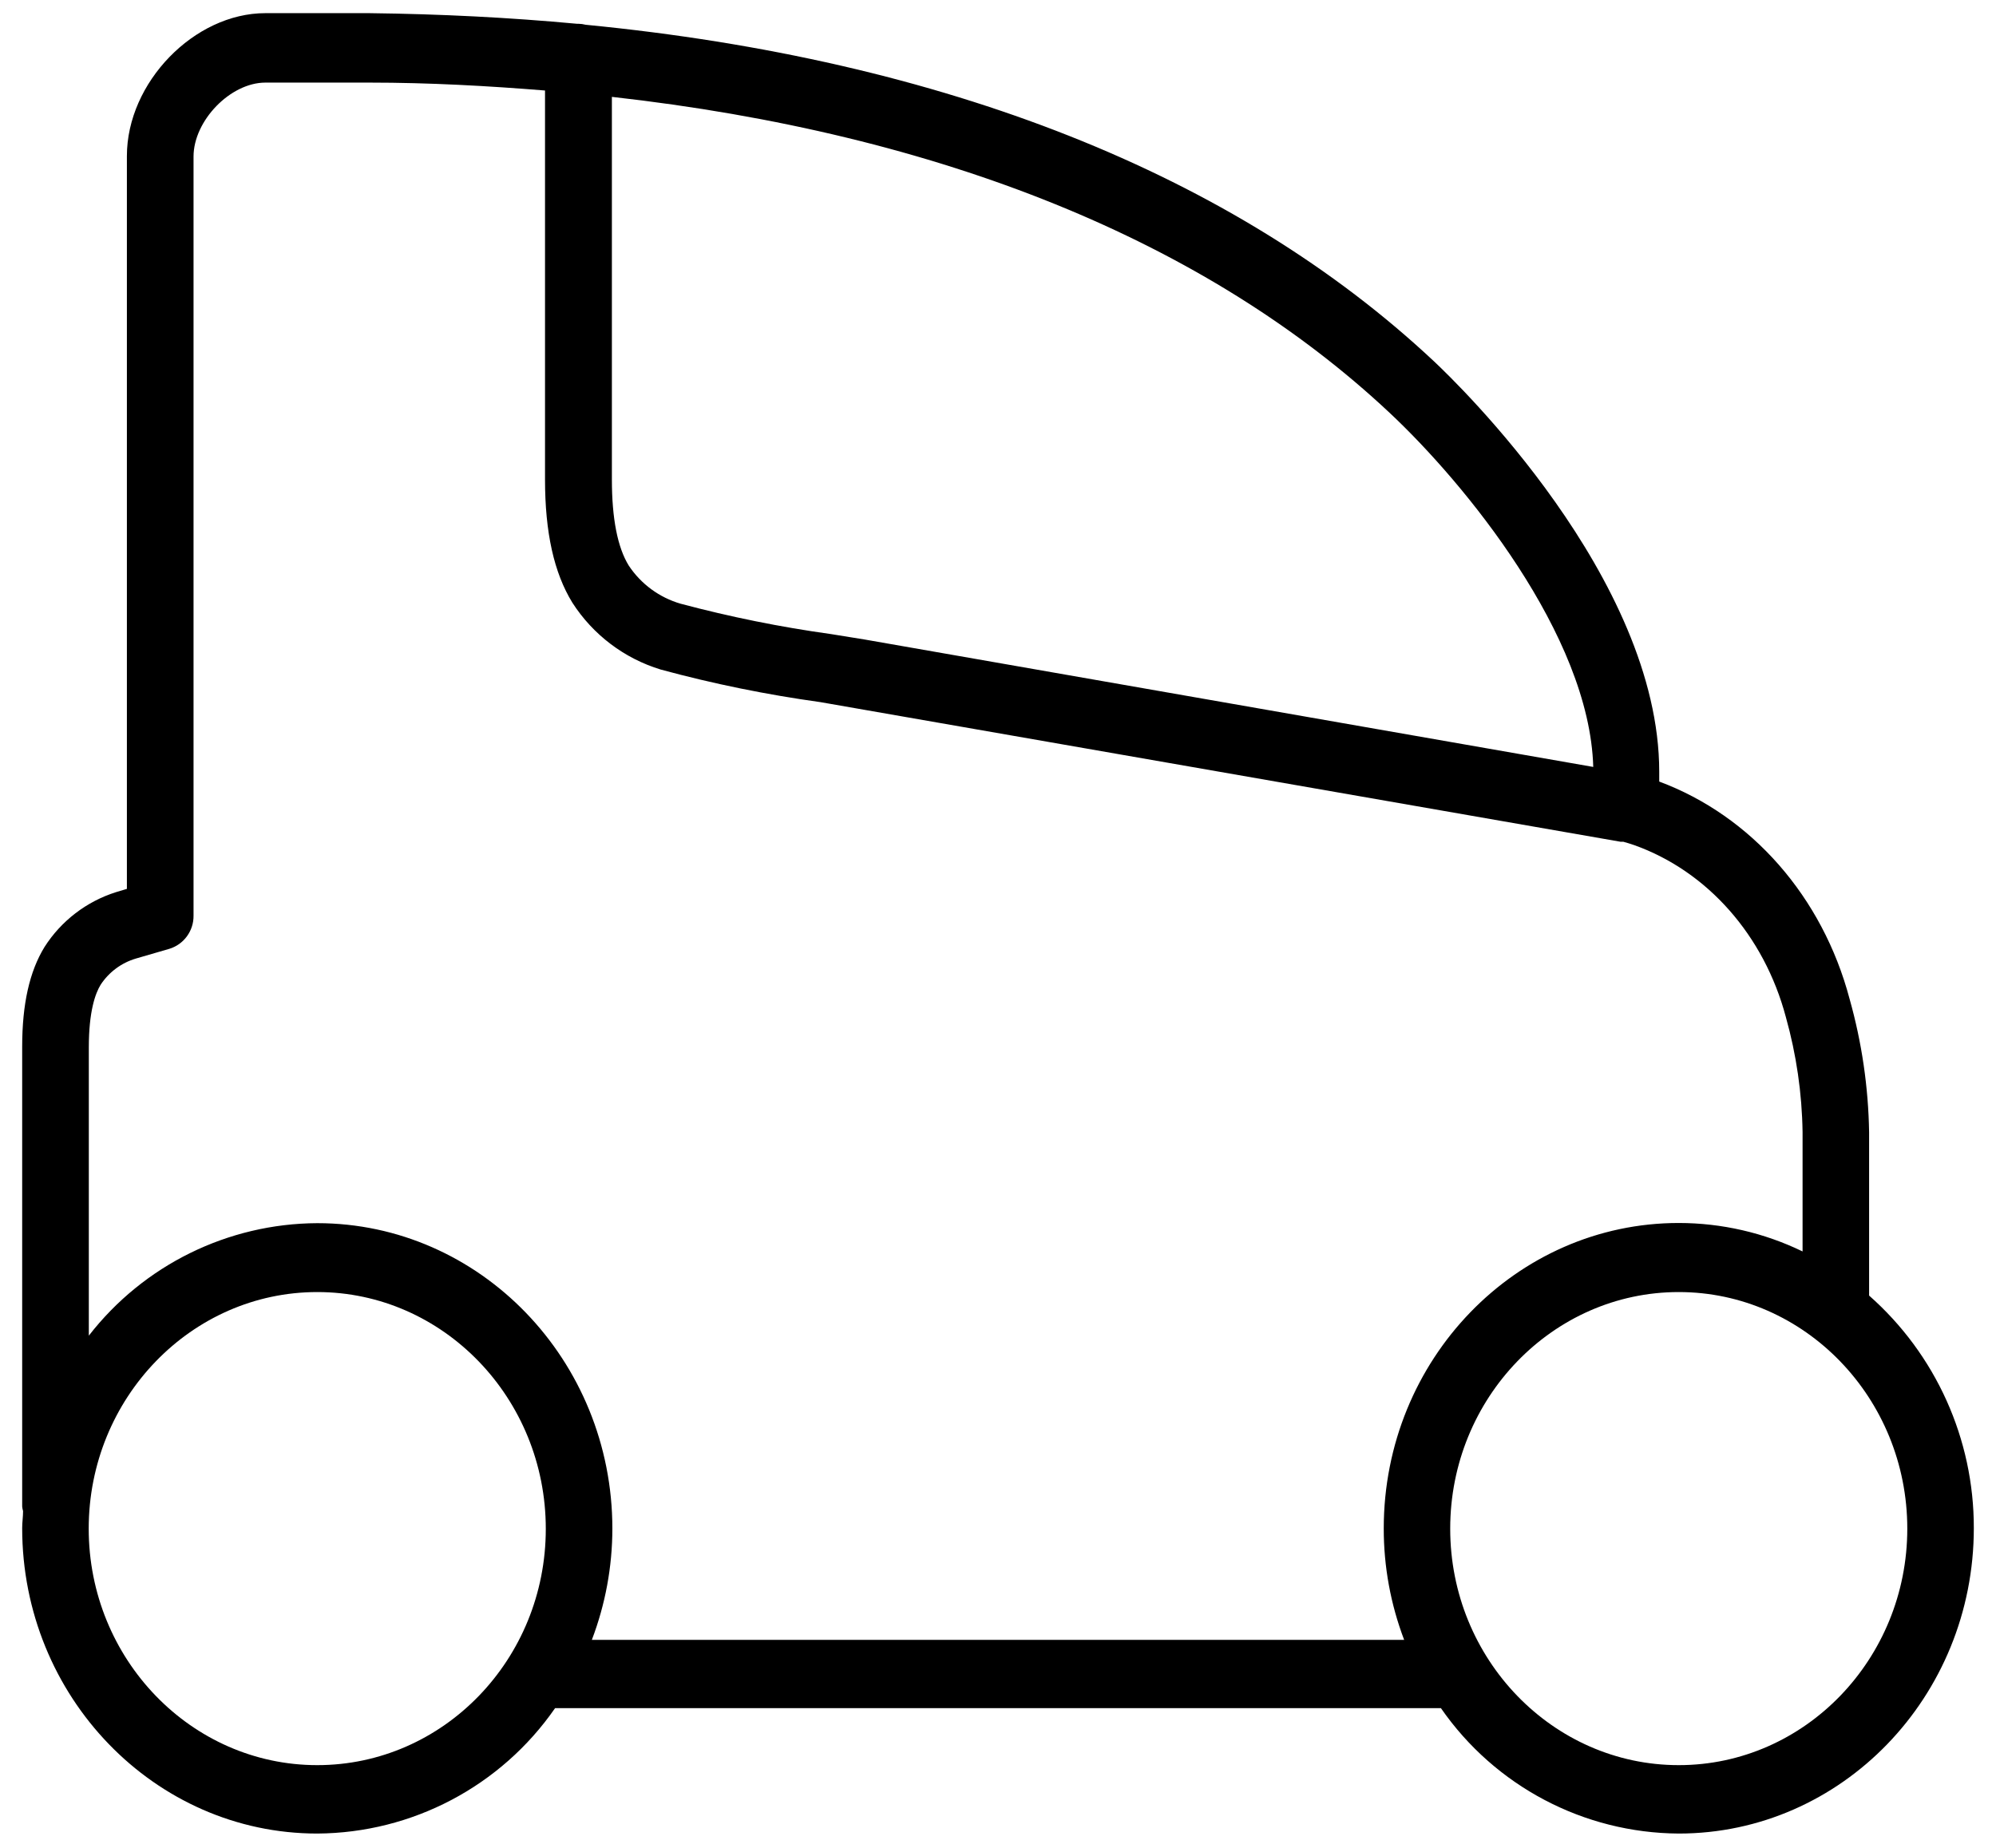 <?xml version="1.0" encoding="UTF-8"?>
<svg width="54px" height="50px" viewBox="0 0 54 50" version="1.1" xmlns="http://www.w3.org/2000/svg" xmlns:xlink="http://www.w3.org/1999/xlink">
    <!-- Generator: Sketch 62 (91390) - https://sketch.com -->
    <title>SEG AUTO</title>
    <desc>Created with Sketch.</desc>
    <g id="15.0-Iconos" stroke="none" stroke-width="1" fill="none" fill-rule="evenodd">
        <g id="SEGUROS" transform="translate(-651, -188)" fill="#000000">
            <g id="Group" transform="translate(74, 154)">
                <g id="Shape-Copy-4" transform="translate(544, 0)">
                    <g id="icon" transform="translate(33.4, 32.6)">
                        <g id="SEG-AUTO" transform="translate(0.2, 0)">
                            <g id="Group">
                                <g id="Capa_1" fill-rule="nonzero">
                                    <path d="M49.967,36.456 L49.967,32.036 C49.947,30.817 49.77,29.605 49.439,28.43 C48.708,25.669 46.786,23.478 44.289,22.548 L44.289,22.284 C44.289,17.044 38.821,11.764 38.196,11.178 C32.791,6.109 24.927,3.012 15.246,2.07 C15.18,2.053 15.111,2.044 15.043,2.043 L15.006,2.043 C13.192,1.874 11.326,1.779 9.39,1.756 L6.579,1.756 C4.654,1.756 2.833,3.633 2.833,5.621 L2.833,25.452 L2.542,25.539 C1.742,25.791 1.056,26.316 0.605,27.023 C0.198,27.686 2.20000675e-08,28.57 2.20000675e-08,29.724 L2.20000675e-08,42.163 C0.004,42.205 0.012,42.247 0.024,42.288 C0.024,42.441 2.20000675e-08,42.591 2.20000675e-08,42.747 C2.20000675e-08,47.306 3.582,51.013 7.983,51.013 C10.553,50.998 12.954,49.732 14.417,47.62 L38.383,47.62 C39.846,49.732 42.247,50.998 44.817,51.013 C49.218,51.013 52.8,47.317 52.8,42.747 C52.804,40.34 51.772,38.048 49.967,36.456 L49.967,36.456 Z M42.504,22.152 L22.791,18.704 L21.88,18.557 C20.51,18.367 19.152,18.092 17.815,17.736 C17.239,17.569 16.741,17.203 16.41,16.703 C16.107,16.212 15.954,15.428 15.954,14.375 L15.954,4.021 C24.842,5.016 32.039,7.92 36.997,12.572 C39.014,14.462 42.404,18.583 42.504,22.152 Z M7.983,49.162 C4.575,49.162 1.8,46.292 1.8,42.763 C1.8,39.233 4.575,36.361 7.983,36.361 C11.392,36.361 14.166,39.233 14.166,42.768 C14.166,46.303 11.392,49.162 7.983,49.162 Z M37.388,45.772 L15.412,45.772 C15.778,44.811 15.966,43.791 15.967,42.763 C15.967,38.203 12.387,34.497 7.983,34.497 C5.565,34.508 3.286,35.63 1.803,37.541 L1.803,29.74 C1.803,28.771 1.977,28.28 2.125,28.042 C2.349,27.702 2.686,27.453 3.076,27.337 L3.984,27.073 C4.375,26.952 4.64,26.588 4.636,26.178 L4.636,5.636 C4.636,4.665 5.634,3.635 6.579,3.635 L9.393,3.635 C11.027,3.635 12.611,3.725 14.145,3.849 L14.145,14.375 C14.145,15.808 14.388,16.899 14.884,17.706 C15.442,18.576 16.291,19.218 17.279,19.518 C18.698,19.903 20.141,20.197 21.598,20.399 L43.246,24.177 L43.32,24.177 C43.412,24.204 43.507,24.23 43.61,24.267 C45.595,24.974 47.129,26.714 47.715,28.921 C47.999,29.934 48.151,30.979 48.167,32.031 L48.167,35.262 C47.123,34.756 45.979,34.493 44.819,34.492 C40.416,34.492 36.836,38.188 36.836,42.757 C36.835,43.788 37.022,44.809 37.388,45.772 Z M44.817,49.162 C41.408,49.162 38.634,46.292 38.634,42.763 C38.634,39.233 41.408,36.361 44.817,36.361 C48.225,36.361 51,39.233 51,42.763 C51,46.292 48.225,49.162 44.817,49.162 Z" id="Shape"></path>
                                </g>
                            </g>
                        </g>
                    </g>
                </g>
            </g>
        </g>
    </g>
</svg>